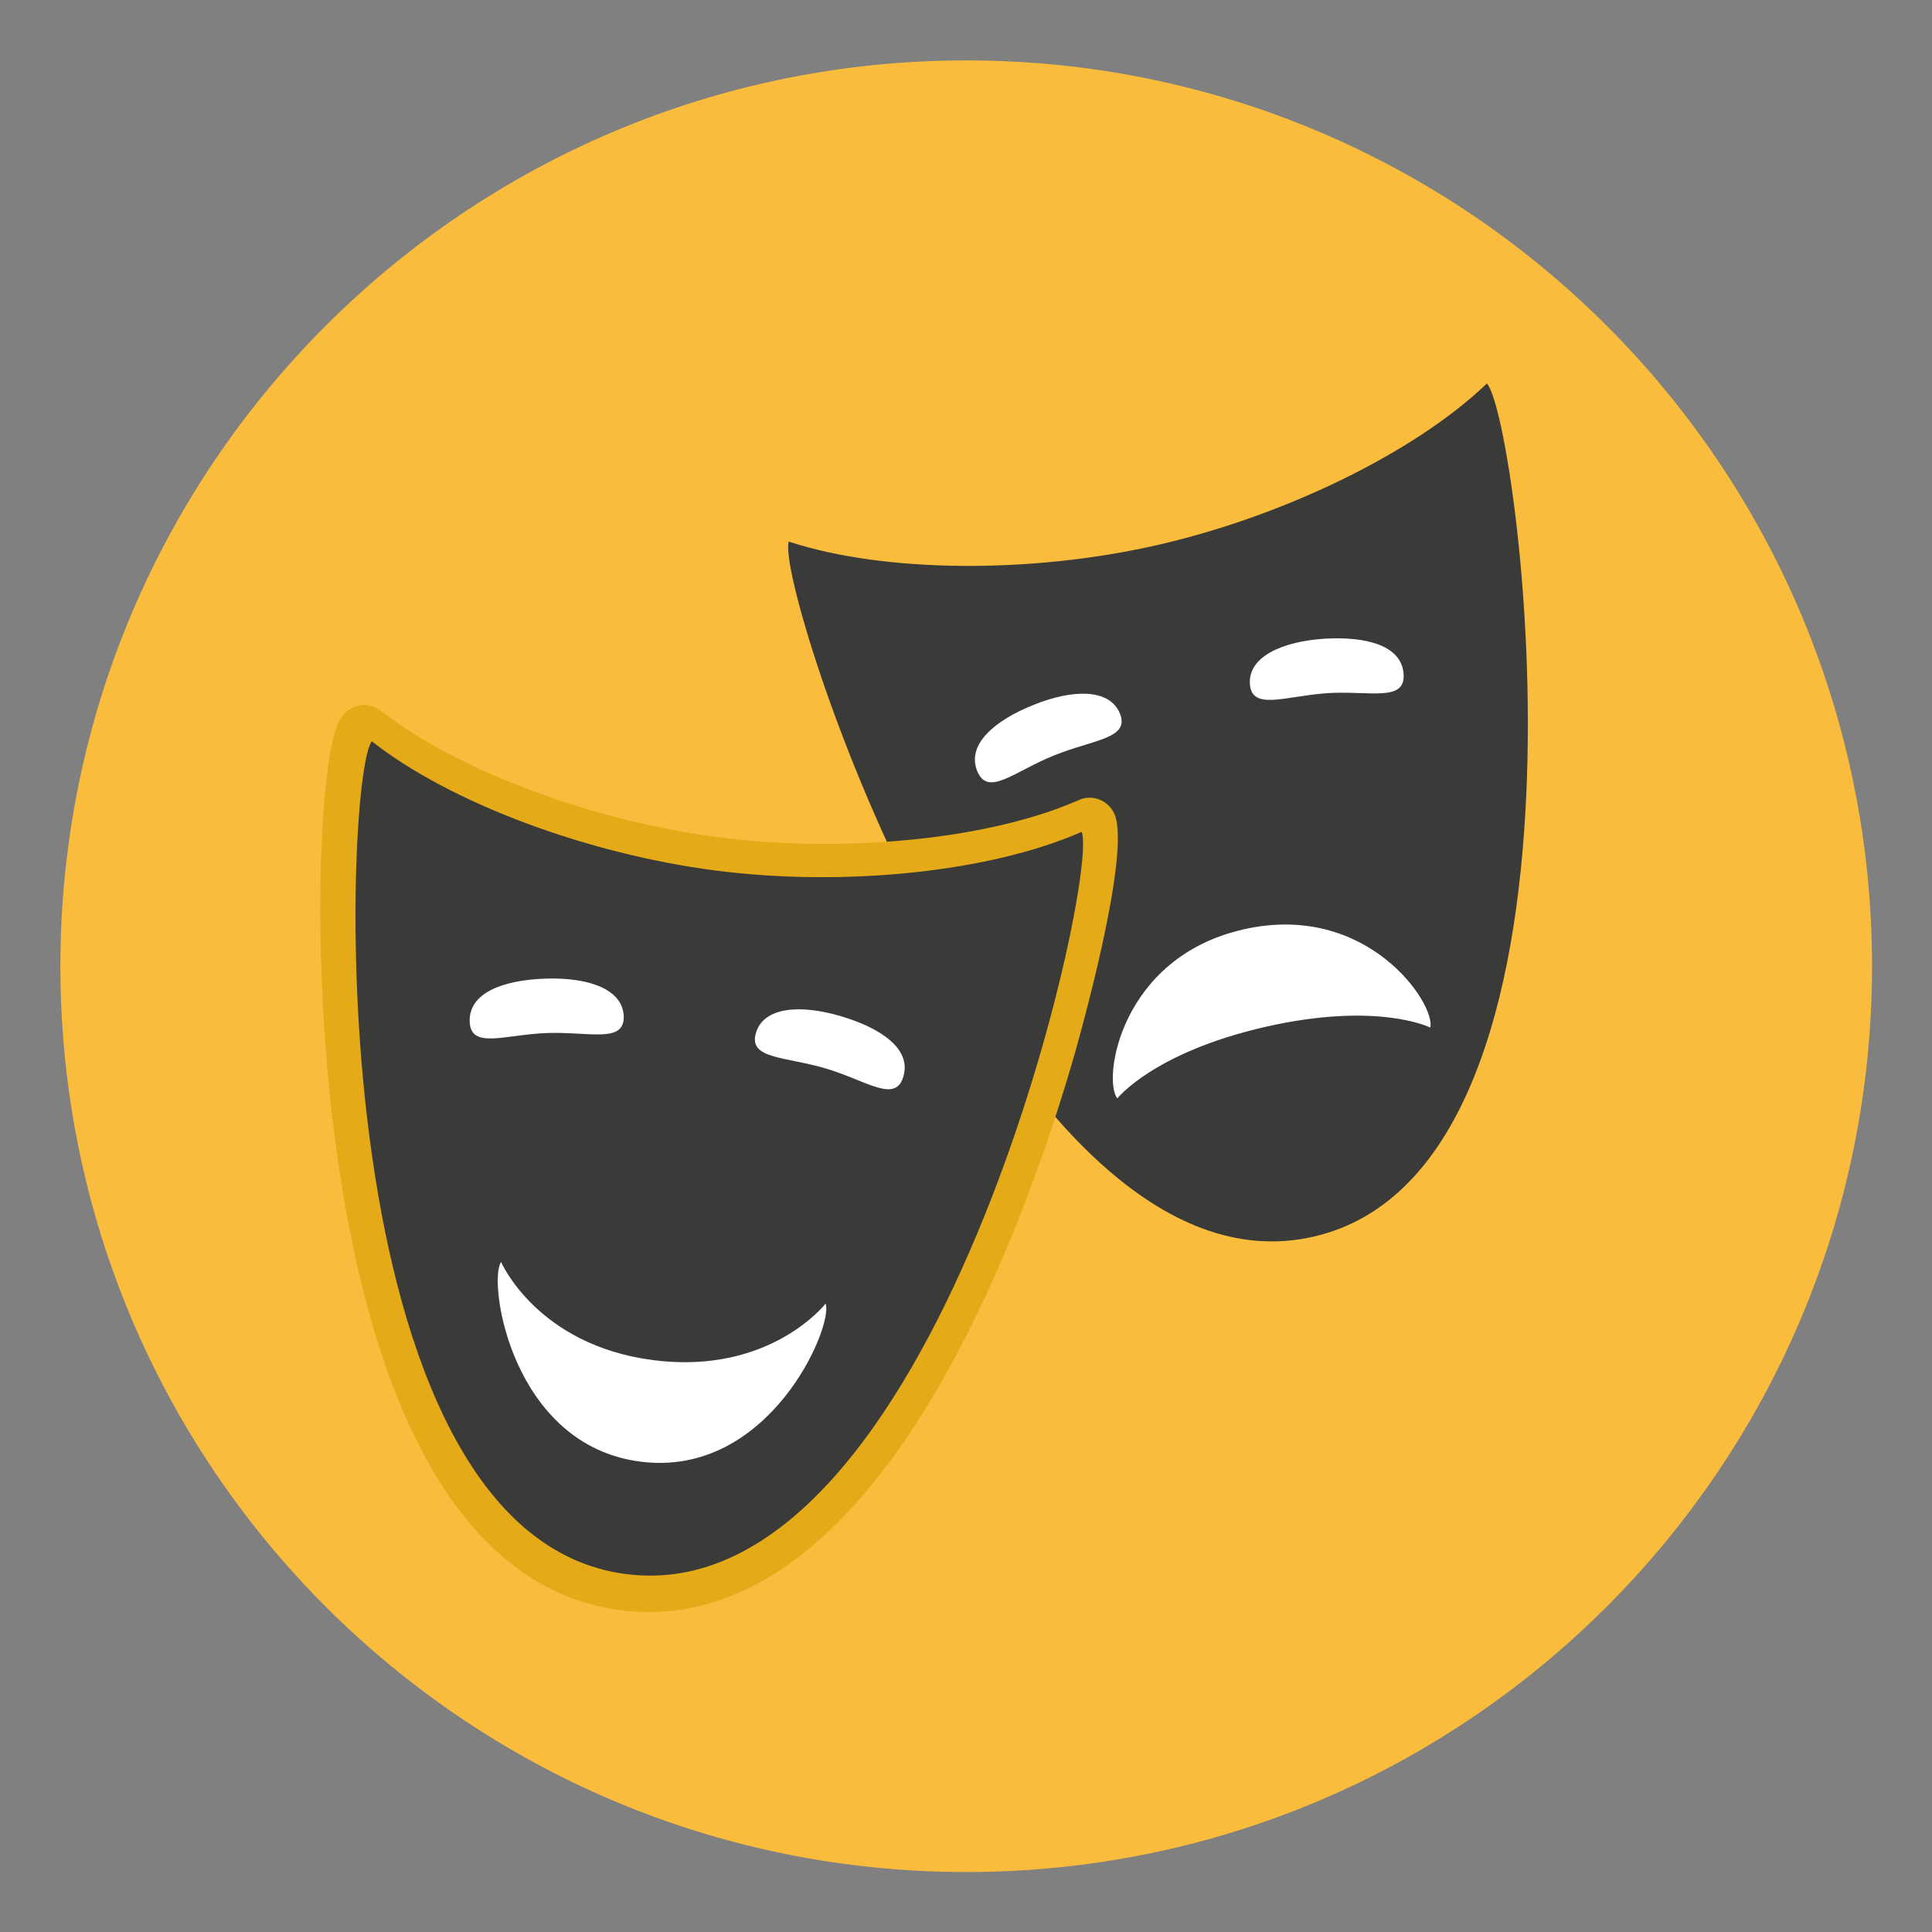<?xml version="1.0" encoding="UTF-8" standalone="no"?>
<!-- Created with Inkscape (http://www.inkscape.org/) -->

<svg
   xmlns:dc="http://purl.org/dc/elements/1.1/"
   xmlns:cc="http://creativecommons.org/ns#"
   xmlns:rdf="http://www.w3.org/1999/02/22-rdf-syntax-ns#"
   xmlns:svg="http://www.w3.org/2000/svg"
   xmlns="http://www.w3.org/2000/svg"
   xmlns:sodipodi="http://sodipodi.sourceforge.net/DTD/sodipodi-0.dtd"
   xmlns:inkscape="http://www.inkscape.org/namespaces/inkscape"
   width="48"
   height="48"
   viewBox="0 0 12.7 12.7"
   version="1.1"
   id="svg14015"
   inkscape:version="0.92.2 (5c3e80d, 2017-08-06)"
   sodipodi:docname="genres.svg">
  <rect x="0" y="0" width="12.7" height="12.7" fill="#808080" stroke="none"/>
  <defs
     id="defs14009" />
  <sodipodi:namedview
     id="base"
     pagecolor="#ffffff"
     bordercolor="#666666"
     borderopacity="1.0"
     inkscape:pageopacity="0.0"
     inkscape:pageshadow="2"
     inkscape:zoom="2.8"
     inkscape:cx="132.51729"
     inkscape:cy="-7.4388091"
     inkscape:document-units="px"
     inkscape:current-layer="layer1"
     showgrid="false"
     units="px"
     inkscape:window-width="1920"
     inkscape:window-height="1017"
     inkscape:window-x="-8"
     inkscape:window-y="-8"
     inkscape:window-maximized="1" />
  <g
     inkscape:label="Layer 1"
     inkscape:groupmode="layer"
     id="layer1"
     transform="translate(0,-284.3)">
    <g
       id="g3622"
       transform="matrix(0.024,0,0,0.024,0.397,284.697)">
      <path
         id="path3534"
         d="M 496.2,248.1 C 496.2,111.1 385.1,0 248.1,0 111.1,0 0,111.1 0,248.1 c 0,137 111.1,248.1 248.1,248.1 137,0 248.1,-111.1 248.1,-248.1 z"
         style="fill:#fabc3d"
         inkscape:connector-curvature="0" />
      <path
         id="path3536"
         d="m 199.5,131.8 c -4,12 60.2,209.3 143.6,190.4 83.4,-18.9 56.4,-224.5 47.6,-233.7 -19.9,19.1 -56.1,36.5 -90.5,44.3 -34.3,7.8 -74.5,7.6 -100.7,-1 z"
         style="fill:#3a3a38"
         inkscape:connector-curvature="0" />
      <g
         id="g3544">
        <path
           id="path3538"
           d="m 375.2,264.9 c 1.6,-6.3 -17.1,-34.6 -51.1,-26.9 -34,7.7 -38.7,41.4 -34.6,46.3 0,0 9.9,-12.6 40.6,-19.6 30.8,-7 45.1,0.2 45.1,0.2 z"
           style="fill:#ffffff"
           inkscape:connector-curvature="0" />
        <path
           id="path3540"
           d="m 290.2,178.9 c 2.8,6.9 -7.3,7.1 -18.1,11.5 -10.8,4.3 -18.1,11.5 -21,4.2 -2.9,-7.2 4.7,-13.8 15.5,-18.1 10.7,-4.3 20.8,-4.5 23.6,2.4 z"
           style="fill:#ffffff"
           inkscape:connector-curvature="0" />
        <path
           id="path3542"
           d="m 325.8,170.8 c 0.5,7.4 9.7,3.3 21.3,2.5 11.6,-0.7 21.3,2.5 20.8,-5.2 -0.5,-7.8 -10.1,-10.4 -21.8,-9.7 -11.6,0.8 -20.8,5 -20.3,12.4 z"
           style="fill:#ffffff"
           inkscape:connector-curvature="0" />
      </g>
      <path
         id="path3546"
         d="m 288.7,206.4 c -1.7,-3.8 -6.1,-5.5 -9.8,-3.8 -17.4,7.7 -42.8,12 -69.7,12 -9.8,0 -19.5,-0.6 -28.7,-1.8 -34.8,-4.4 -72,-18.4 -92.6,-34.6 -3.2,-2.6 -7.9,-2 -10.5,1.2 -1.2,1.5 -3.7,4.7 -5.3,25.9 -1,13.6 -1.2,30.2 -0.5,46.8 1,26.1 5.1,75.8 21,114.9 14.2,34.8 34.7,54.1 60.9,57.5 2.5,0.3 5.1,0.5 7.6,0.5 26.3,0 50.8,-17.2 73,-51.2 22.5,-34.6 37,-78.3 43.6,-101.3 0.7,-2.4 15.8,-55.2 11,-66.1 z"
         style="fill:#e5aa17"
         inkscape:connector-curvature="0" />
      <path
         id="path3548"
         d="m 85.3,186.5 c -7.9,9.9 -15.1,217.3 69.7,228.1 84.8,10.8 129.9,-191.7 124.7,-203.3 -25.2,11.1 -65.2,15.1 -100.2,10.6 -34.9,-4.5 -72.6,-18.4 -94.2,-35.4 z"
         style="fill:#3a3a38"
         inkscape:connector-curvature="0" />
      <g
         id="g3556">
        <path
           id="path3550"
           d="m 120.7,329.1 c -3.7,5.5 2.9,50.2 38.2,54.7 35.3,4.5 52.9,-37.1 50.7,-43.3 0,0 -15.2,19.6 -47.2,15.5 -31.9,-4.1 -41.7,-26.9 -41.7,-26.9 z"
           style="fill:#ffffff"
           inkscape:connector-curvature="0" />
        <path
           id="path3552"
           d="m 154.3,261.8 c 0.2,7.5 -9.3,4.2 -21,4.6 -11.6,0.4 -21,4.6 -21.2,-3.2 -0.2,-7.8 9.1,-11.3 20.7,-11.7 11.7,-0.4 21.2,2.8 21.5,10.3 z"
           style="fill:#ffffff"
           inkscape:connector-curvature="0" />
        <path
           id="path3554"
           d="m 190.5,266.4 c -2.1,7.2 8,6.4 19.1,9.7 11.2,3.3 19.1,9.7 21.3,2.2 2.2,-7.5 -6,-13.2 -17.1,-16.5 -11.1,-3.3 -21.2,-2.6 -23.3,4.6 z"
           style="fill:#ffffff"
           inkscape:connector-curvature="0" />
      </g>
      <g
         id="g3558" />
      <g
         id="g3560" />
      <g
         id="g3562" />
      <g
         id="g3564" />
      <g
         id="g3566" />
      <g
         id="g3568" />
      <g
         id="g3570" />
      <g
         id="g3572" />
      <g
         id="g3574" />
      <g
         id="g3576" />
      <g
         id="g3578" />
      <g
         id="g3580" />
      <g
         id="g3582" />
      <g
         id="g3584" />
      <g
         id="g3586" />
    </g>
  </g>
</svg>
